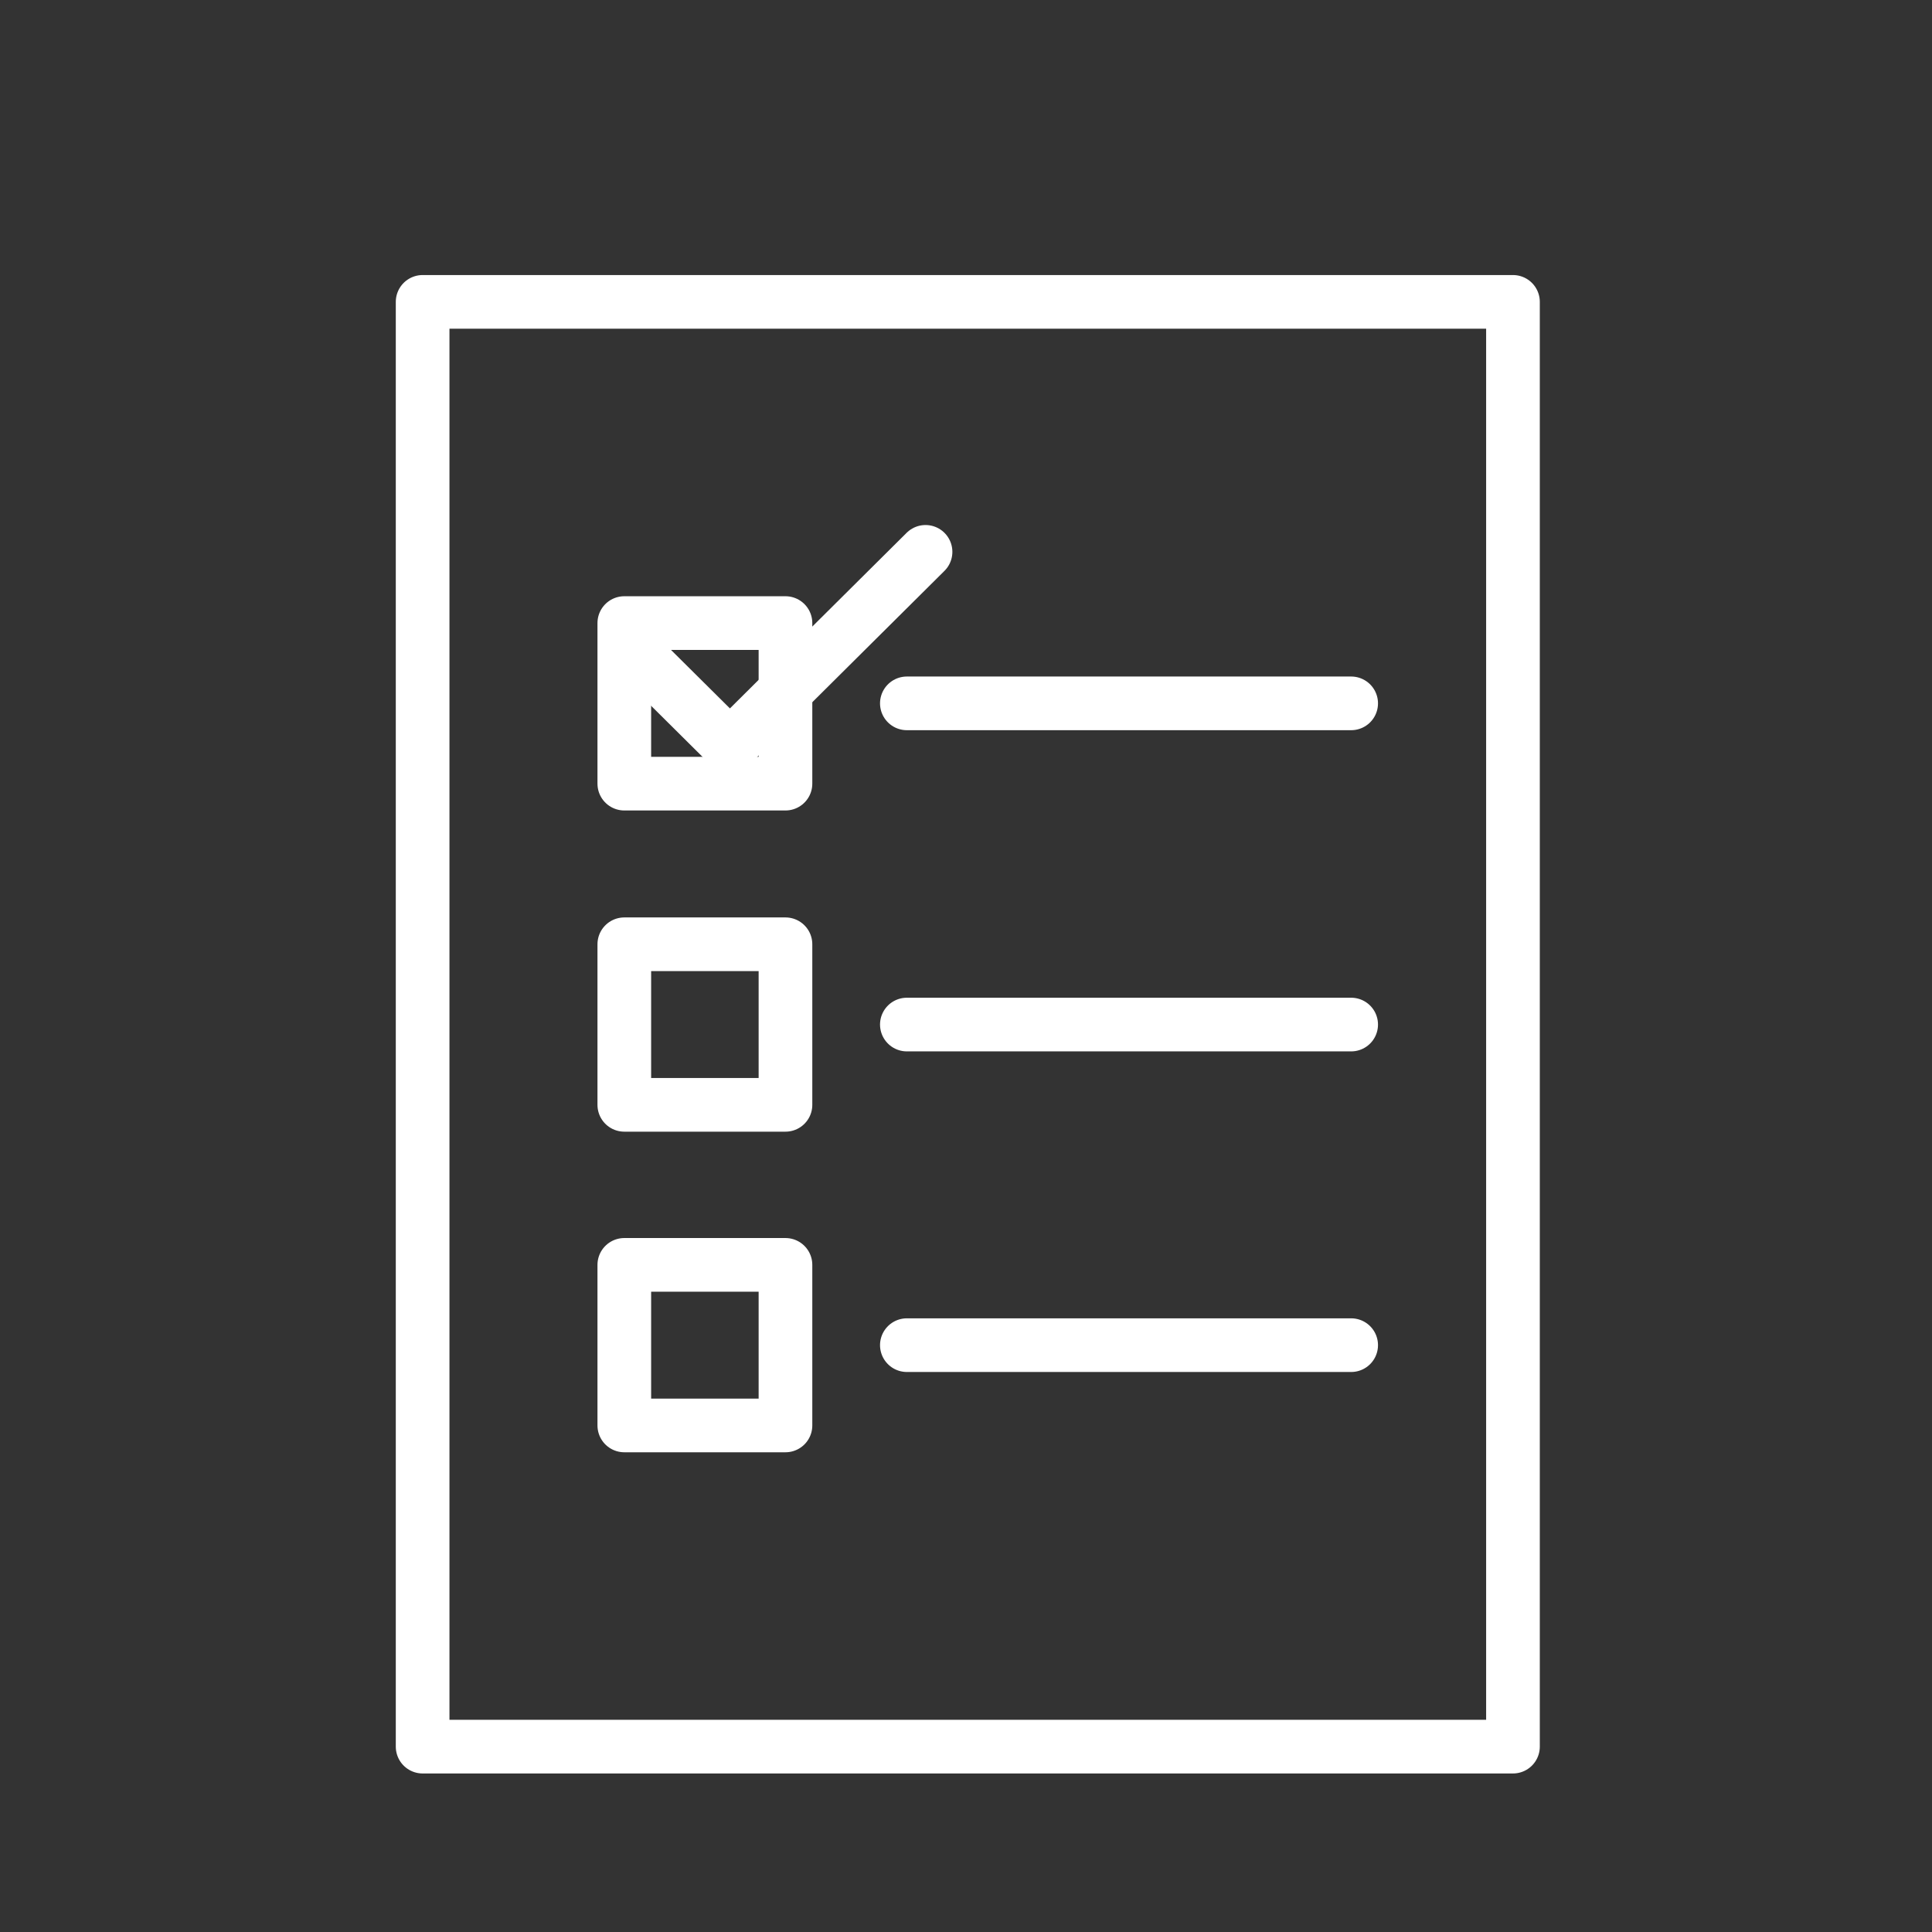 <svg width="36" height="36" viewBox="0 0 36 36" fill="none" xmlns="http://www.w3.org/2000/svg">
<rect x="0" y="0" width="36" height="36" fill="#333333" stroke="none"/>
<path d="M7.875 5.625H28.192V32.546H7.875V5.625Z" stroke="white" stroke-linecap="round" stroke-linejoin="round"/>
<path d="M16.898 13.106H25.177M16.898 19.091H25.177M16.898 25.065H25.177M11.633 11.61H14.636V14.602H11.633V11.61ZM11.633 17.595H14.636V20.587H11.633V17.595ZM11.633 23.569H14.636V26.561H11.633V23.569Z" stroke="white" stroke-linecap="round" stroke-linejoin="round"/>
<path d="M12.037 12.352L13.601 13.905L17.246 10.283" stroke="white" stroke-linecap="round" stroke-linejoin="round"/>
</svg>
